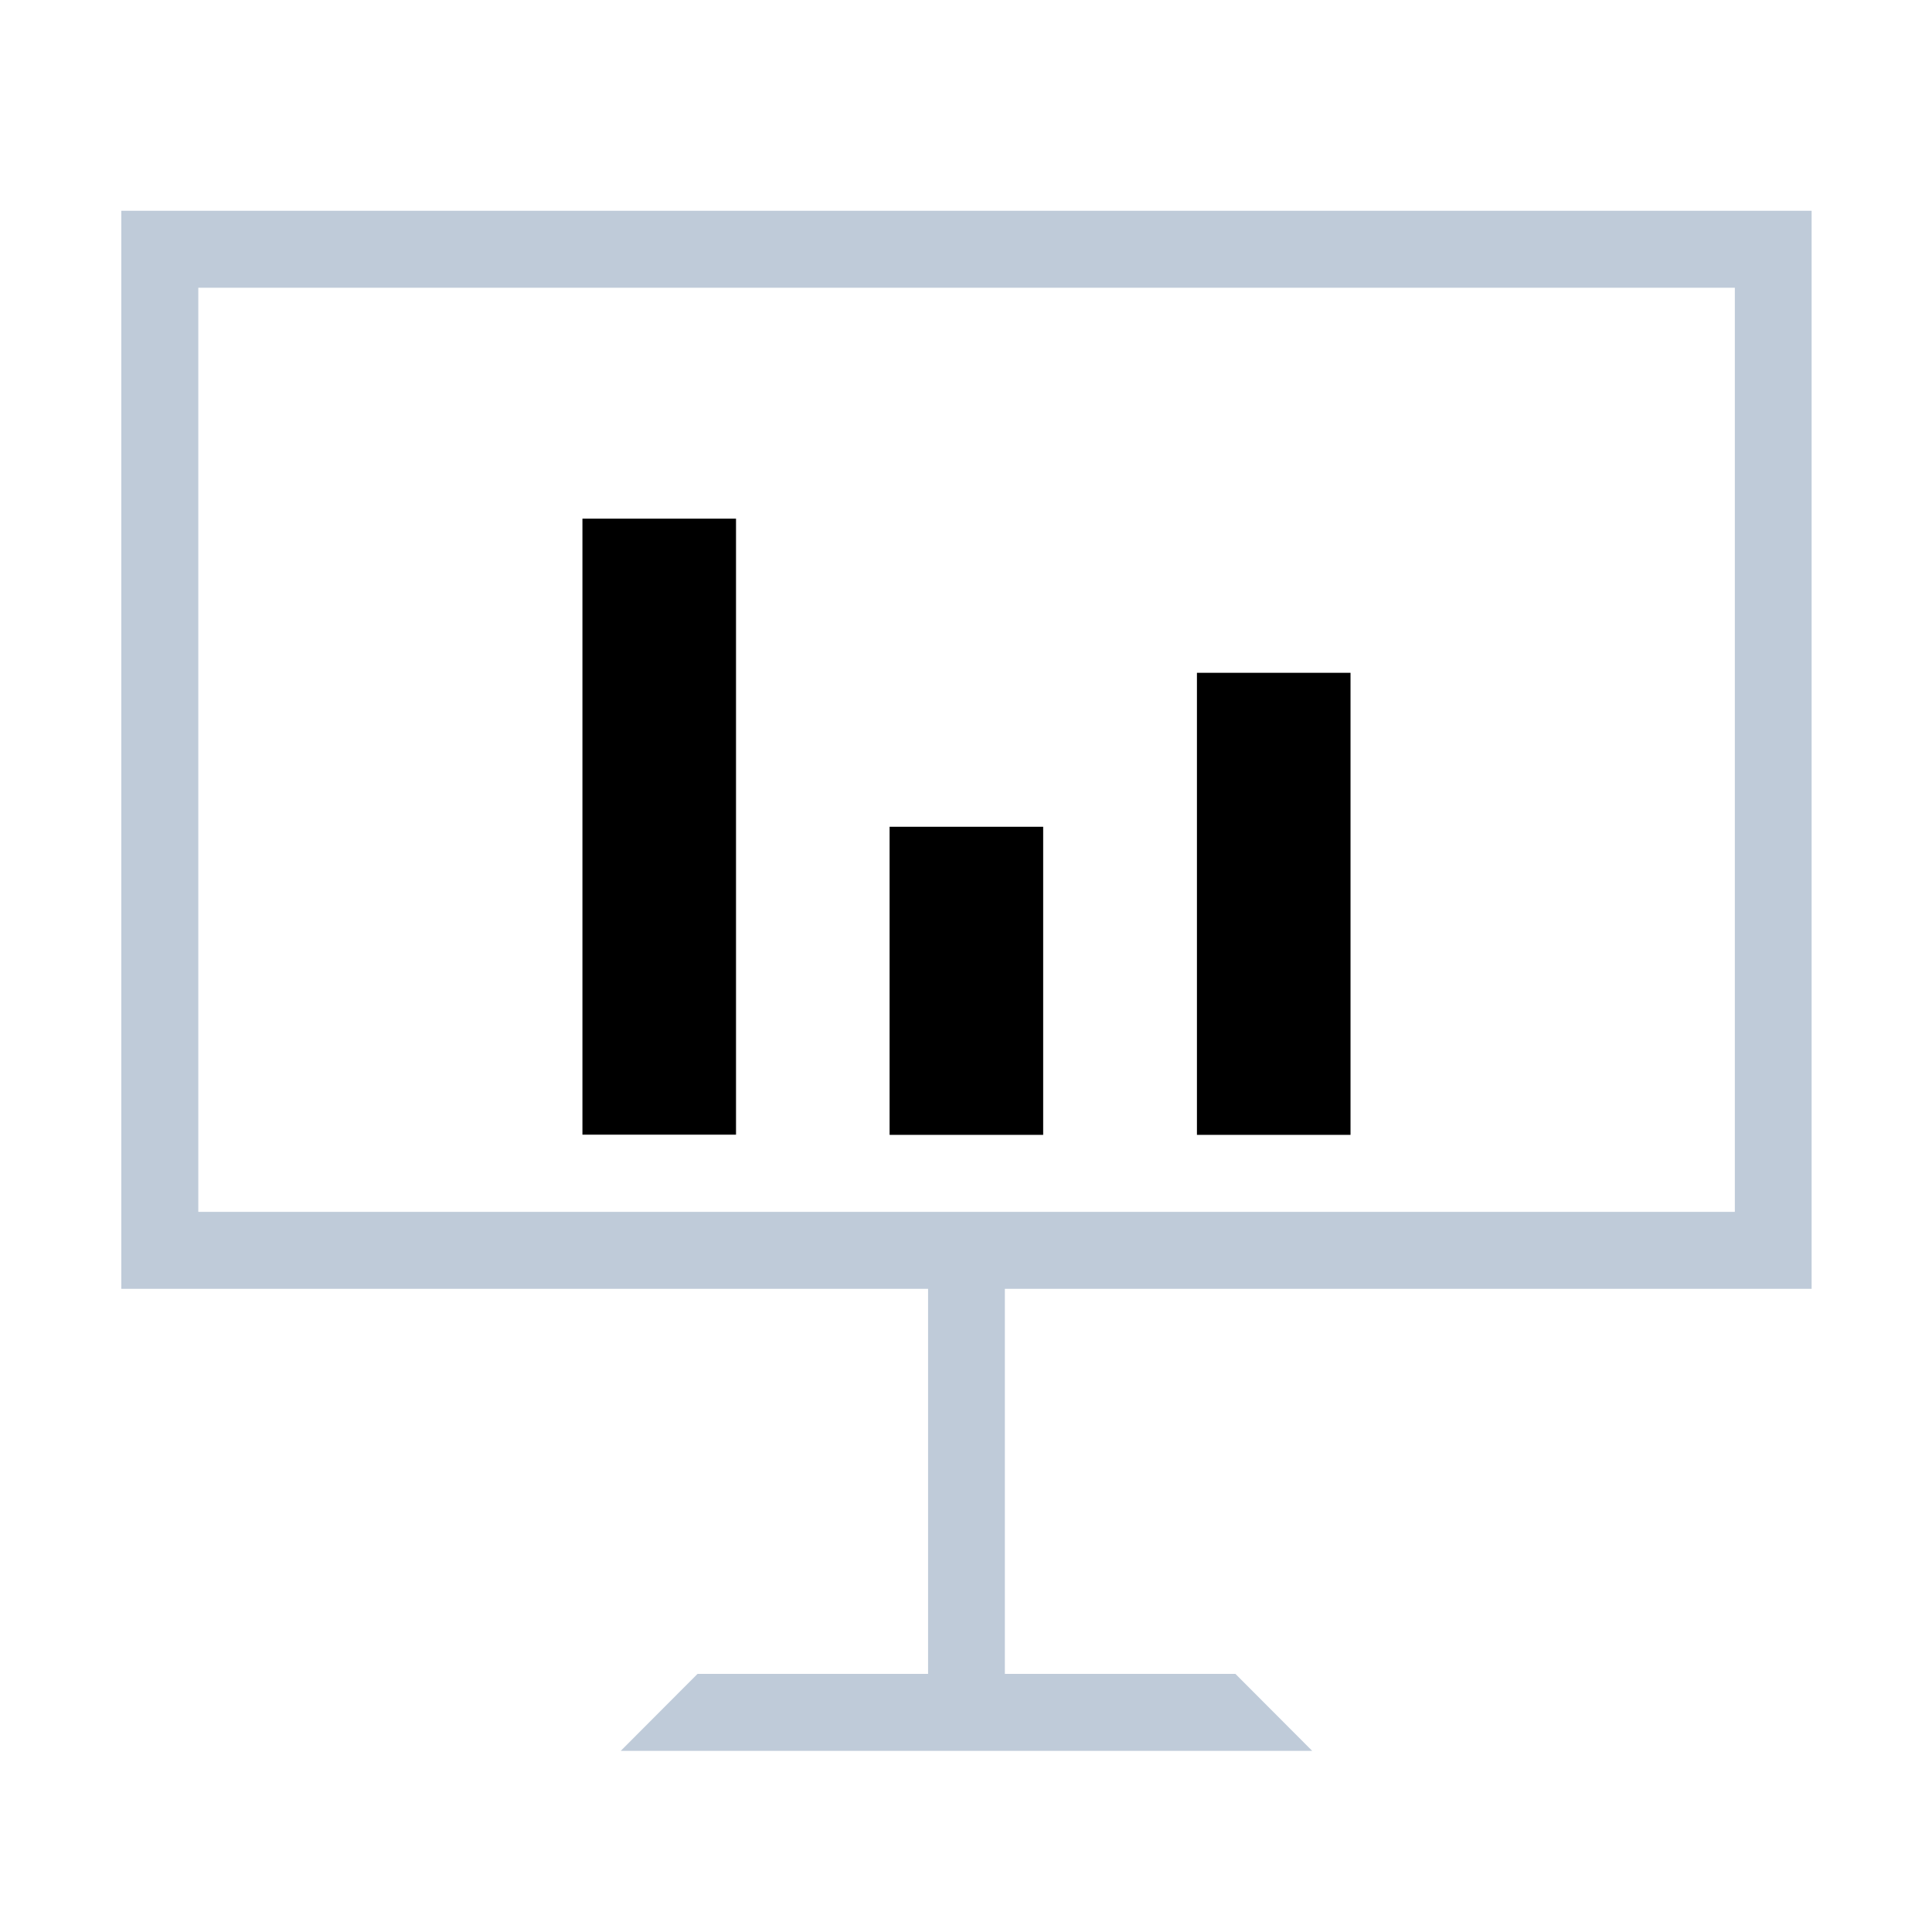 <?xml version="1.0" standalone="no"?><!DOCTYPE svg PUBLIC "-//W3C//DTD SVG 1.1//EN" "http://www.w3.org/Graphics/SVG/1.1/DTD/svg11.dtd"><svg t="1604630186289" class="icon" viewBox="0 0 1024 1024" version="1.1" xmlns="http://www.w3.org/2000/svg" p-id="33368" xmlns:xlink="http://www.w3.org/1999/xlink" width="64" height="64"><defs><style type="text/css"></style></defs><path d="M960.2 683.1V111.7H64.3v571.4h427.6v204.1H369.7L329 928h366.5l-40.7-40.8H532.6V683.1h427.6z m-855.1-40.8V152.5h814.4v489.8H105.1z" fill="#bfcbd9" p-id="33369"></path><path d="M308.7 274.9h81.4v326.5h-81.4zM471.5 438.2h81.4v163.3h-81.4zM634.4 356.6h81.4v244.9h-81.4z" p-id="33370"></path></svg>